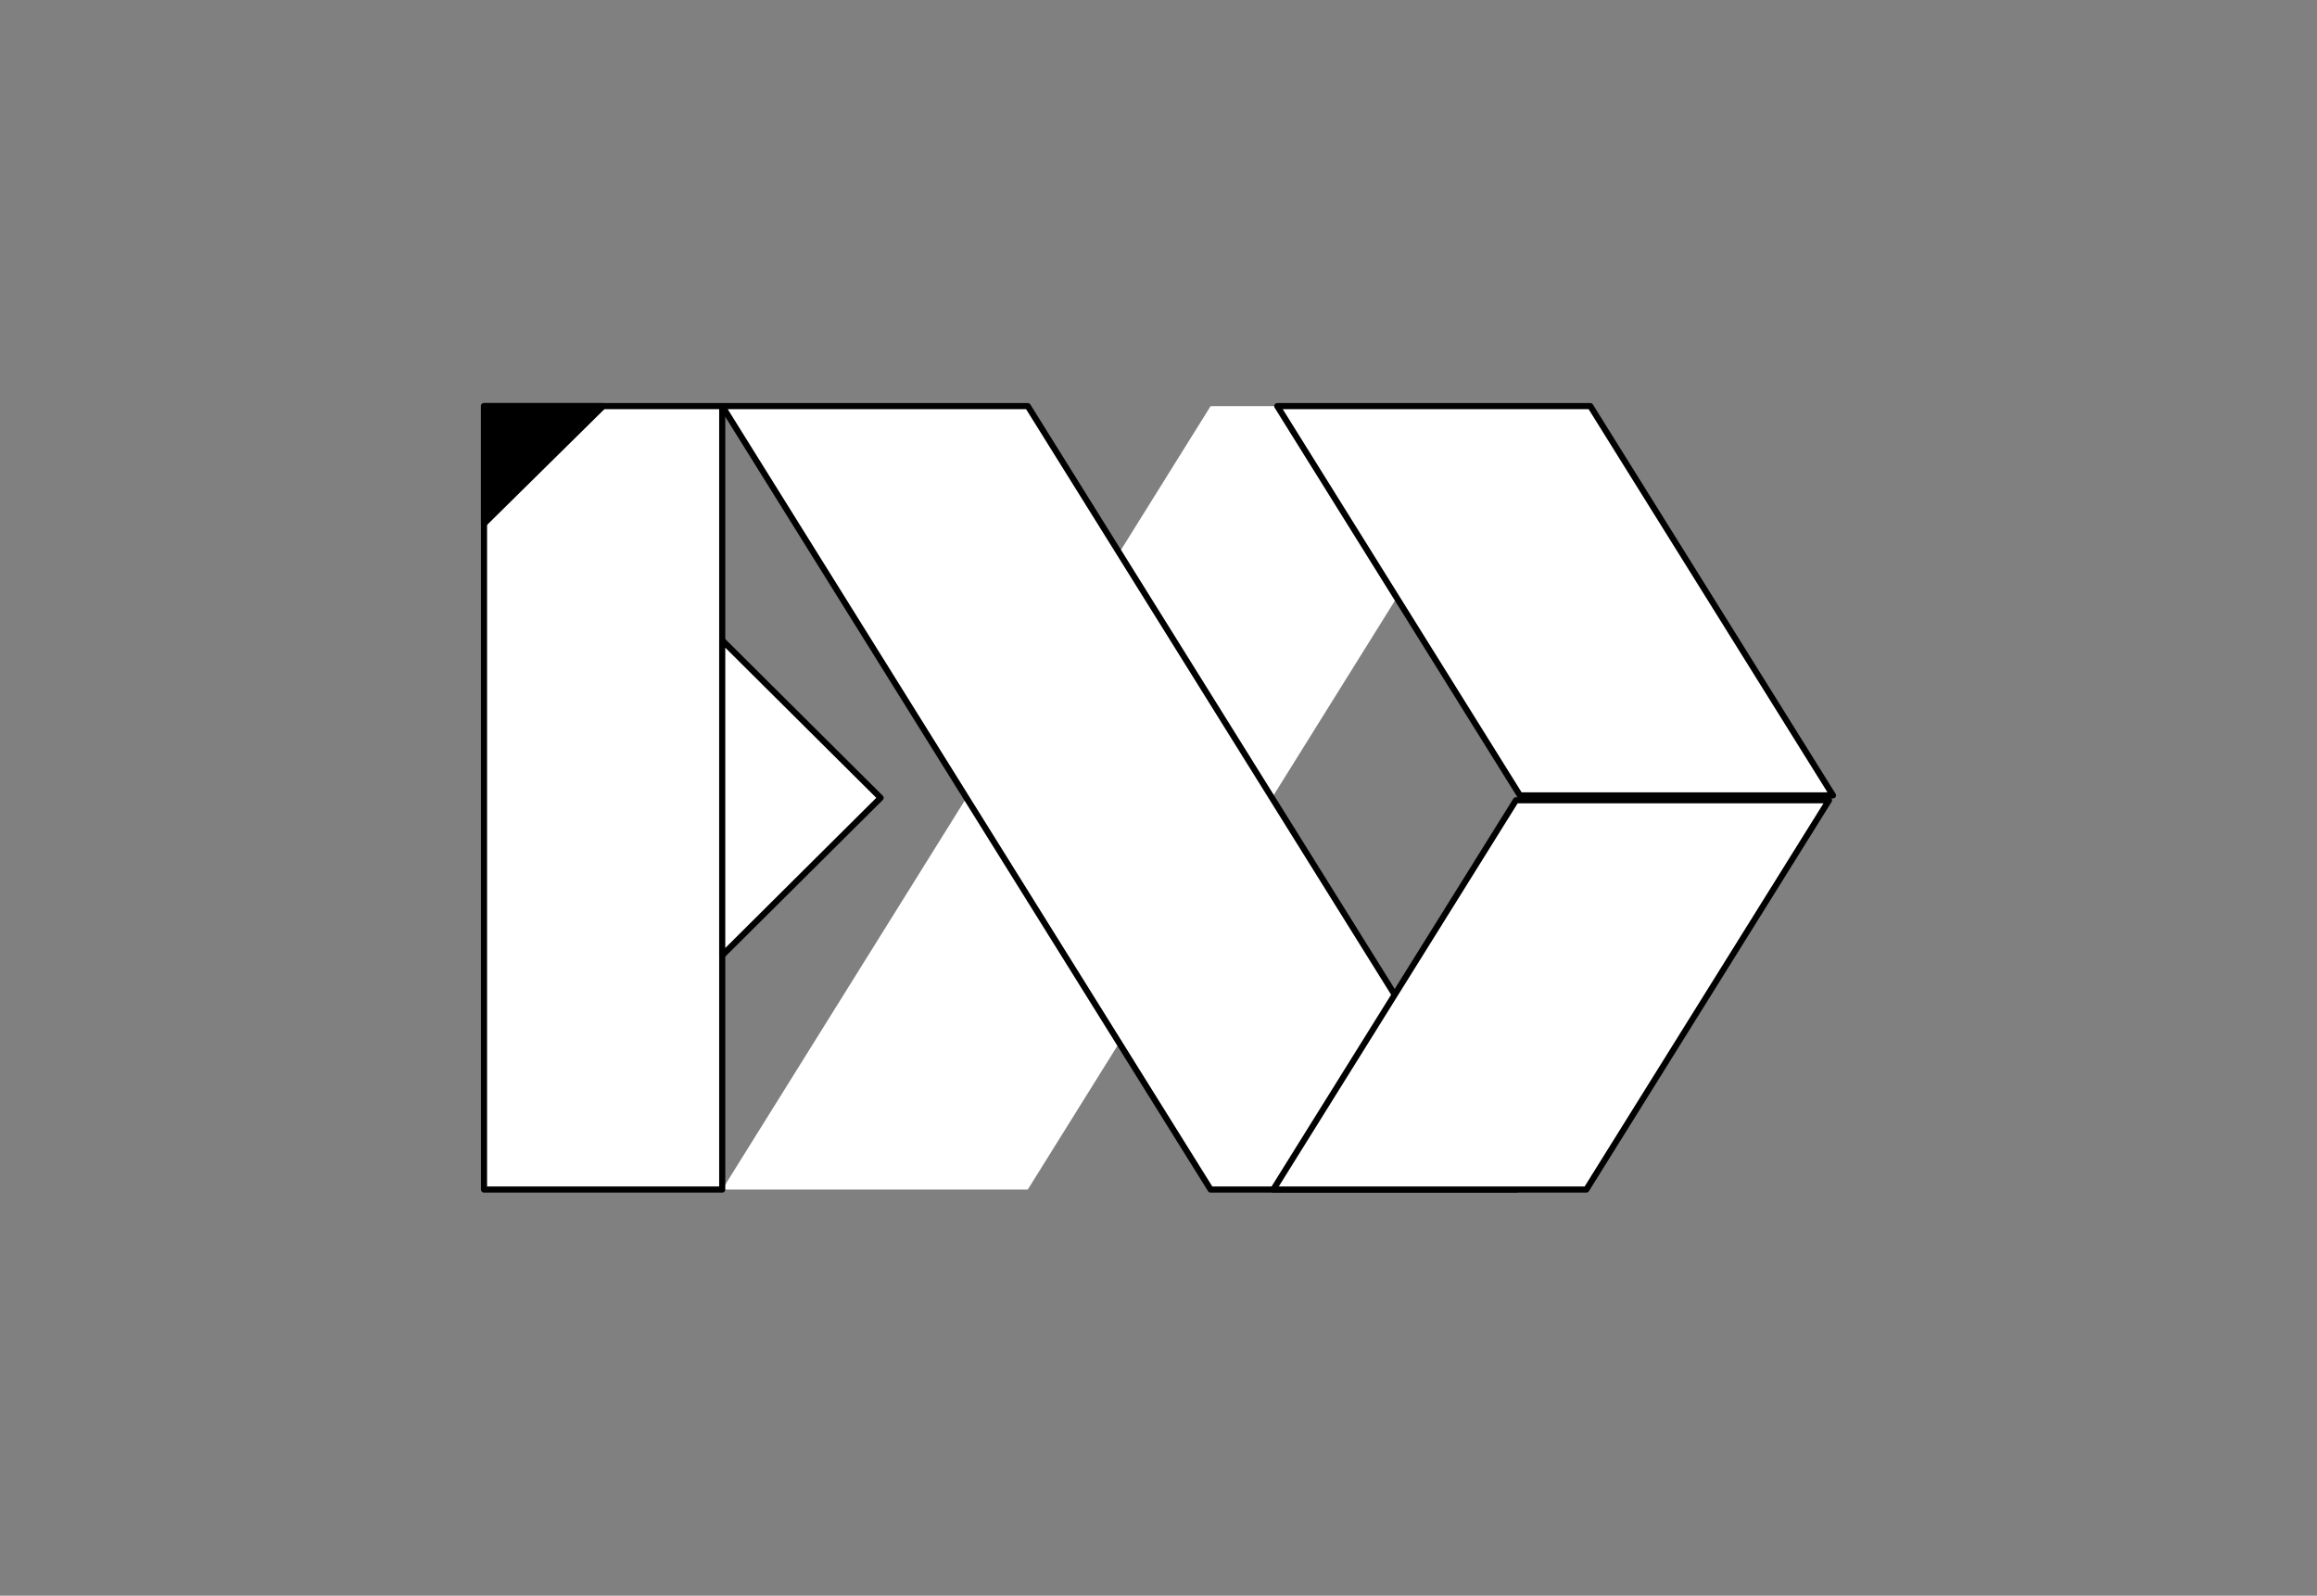 <svg version="1.1" viewBox="0.0 0.0 379.0 261.0" fill="none" stroke="none" stroke-linecap="square" stroke-miterlimit="10" xmlns:xlink="http://www.w3.org/1999/xlink" xmlns="http://www.w3.org/2000/svg"><rect x="0.0" y="0.0" width="379.0" height="261.0" fill="#808080" stroke="none"/><clipPath id="p.0"><path d="m0 0l379.0 0l0 261.0l-379.0 0l0 -261.0z" clip-rule="nonzero"/></clipPath><g clip-path="url(#p.0)"><path fill="#000000" fill-opacity="0.0" d="m0 0l379.0 0l0 261.0l-379.0 0z" fill-rule="evenodd"/><path fill="#ffffff" d="m118.136 194.57l79.887 -128.141l49.982 0l-79.887 128.141z" fill-rule="evenodd"/><path fill="#ffffff" d="m248.005 194.57l-79.887 -128.141l-49.982 0l79.887 128.141z" fill-rule="evenodd"/><path stroke="#000000" stroke-width="1.0" stroke-linejoin="round" stroke-linecap="butt" d="m248.005 194.57l-79.887 -128.141l-49.982 0l79.887 128.141z" fill-rule="evenodd"/><path fill="#ffffff" d="m299.827 130.1l-39.694 -63.671l-51.209 0l39.694 63.671z" fill-rule="evenodd"/><path stroke="#000000" stroke-width="1.0" stroke-linejoin="round" stroke-linecap="butt" d="m299.827 130.1l-39.694 -63.671l-51.209 0l39.694 63.671z" fill-rule="evenodd"/><path fill="#ffffff" d="m208.273 194.57l39.694 -63.671l51.209 0l-39.694 63.671z" fill-rule="evenodd"/><path stroke="#000000" stroke-width="1.0" stroke-linejoin="round" stroke-linecap="butt" d="m208.273 194.57l39.694 -63.671l51.209 0l-39.694 63.671z" fill-rule="evenodd"/><path fill="#ffffff" d="m79.172 66.429l38.965 0l0 128.141l-38.965 0z" fill-rule="evenodd"/><path stroke="#000000" stroke-width="1.0" stroke-linejoin="round" stroke-linecap="butt" d="m79.172 66.429l38.965 0l0 128.141l-38.965 0z" fill-rule="evenodd"/><path fill="#ffffff" d="m118.137 104.739l25.906 25.761l-25.906 25.761z" fill-rule="evenodd"/><path stroke="#000000" stroke-width="1.0" stroke-linejoin="round" stroke-linecap="butt" d="m118.137 104.739l25.906 25.761l-25.906 25.761z" fill-rule="evenodd"/><path fill="#000000" d="m79.171 66.429l19.482 0l-19.482 19.223z" fill-rule="evenodd"/><path stroke="#000000" stroke-width="1.0" stroke-linejoin="round" stroke-linecap="butt" d="m79.171 66.429l19.482 0l-19.482 19.223z" fill-rule="evenodd"/></g></svg>